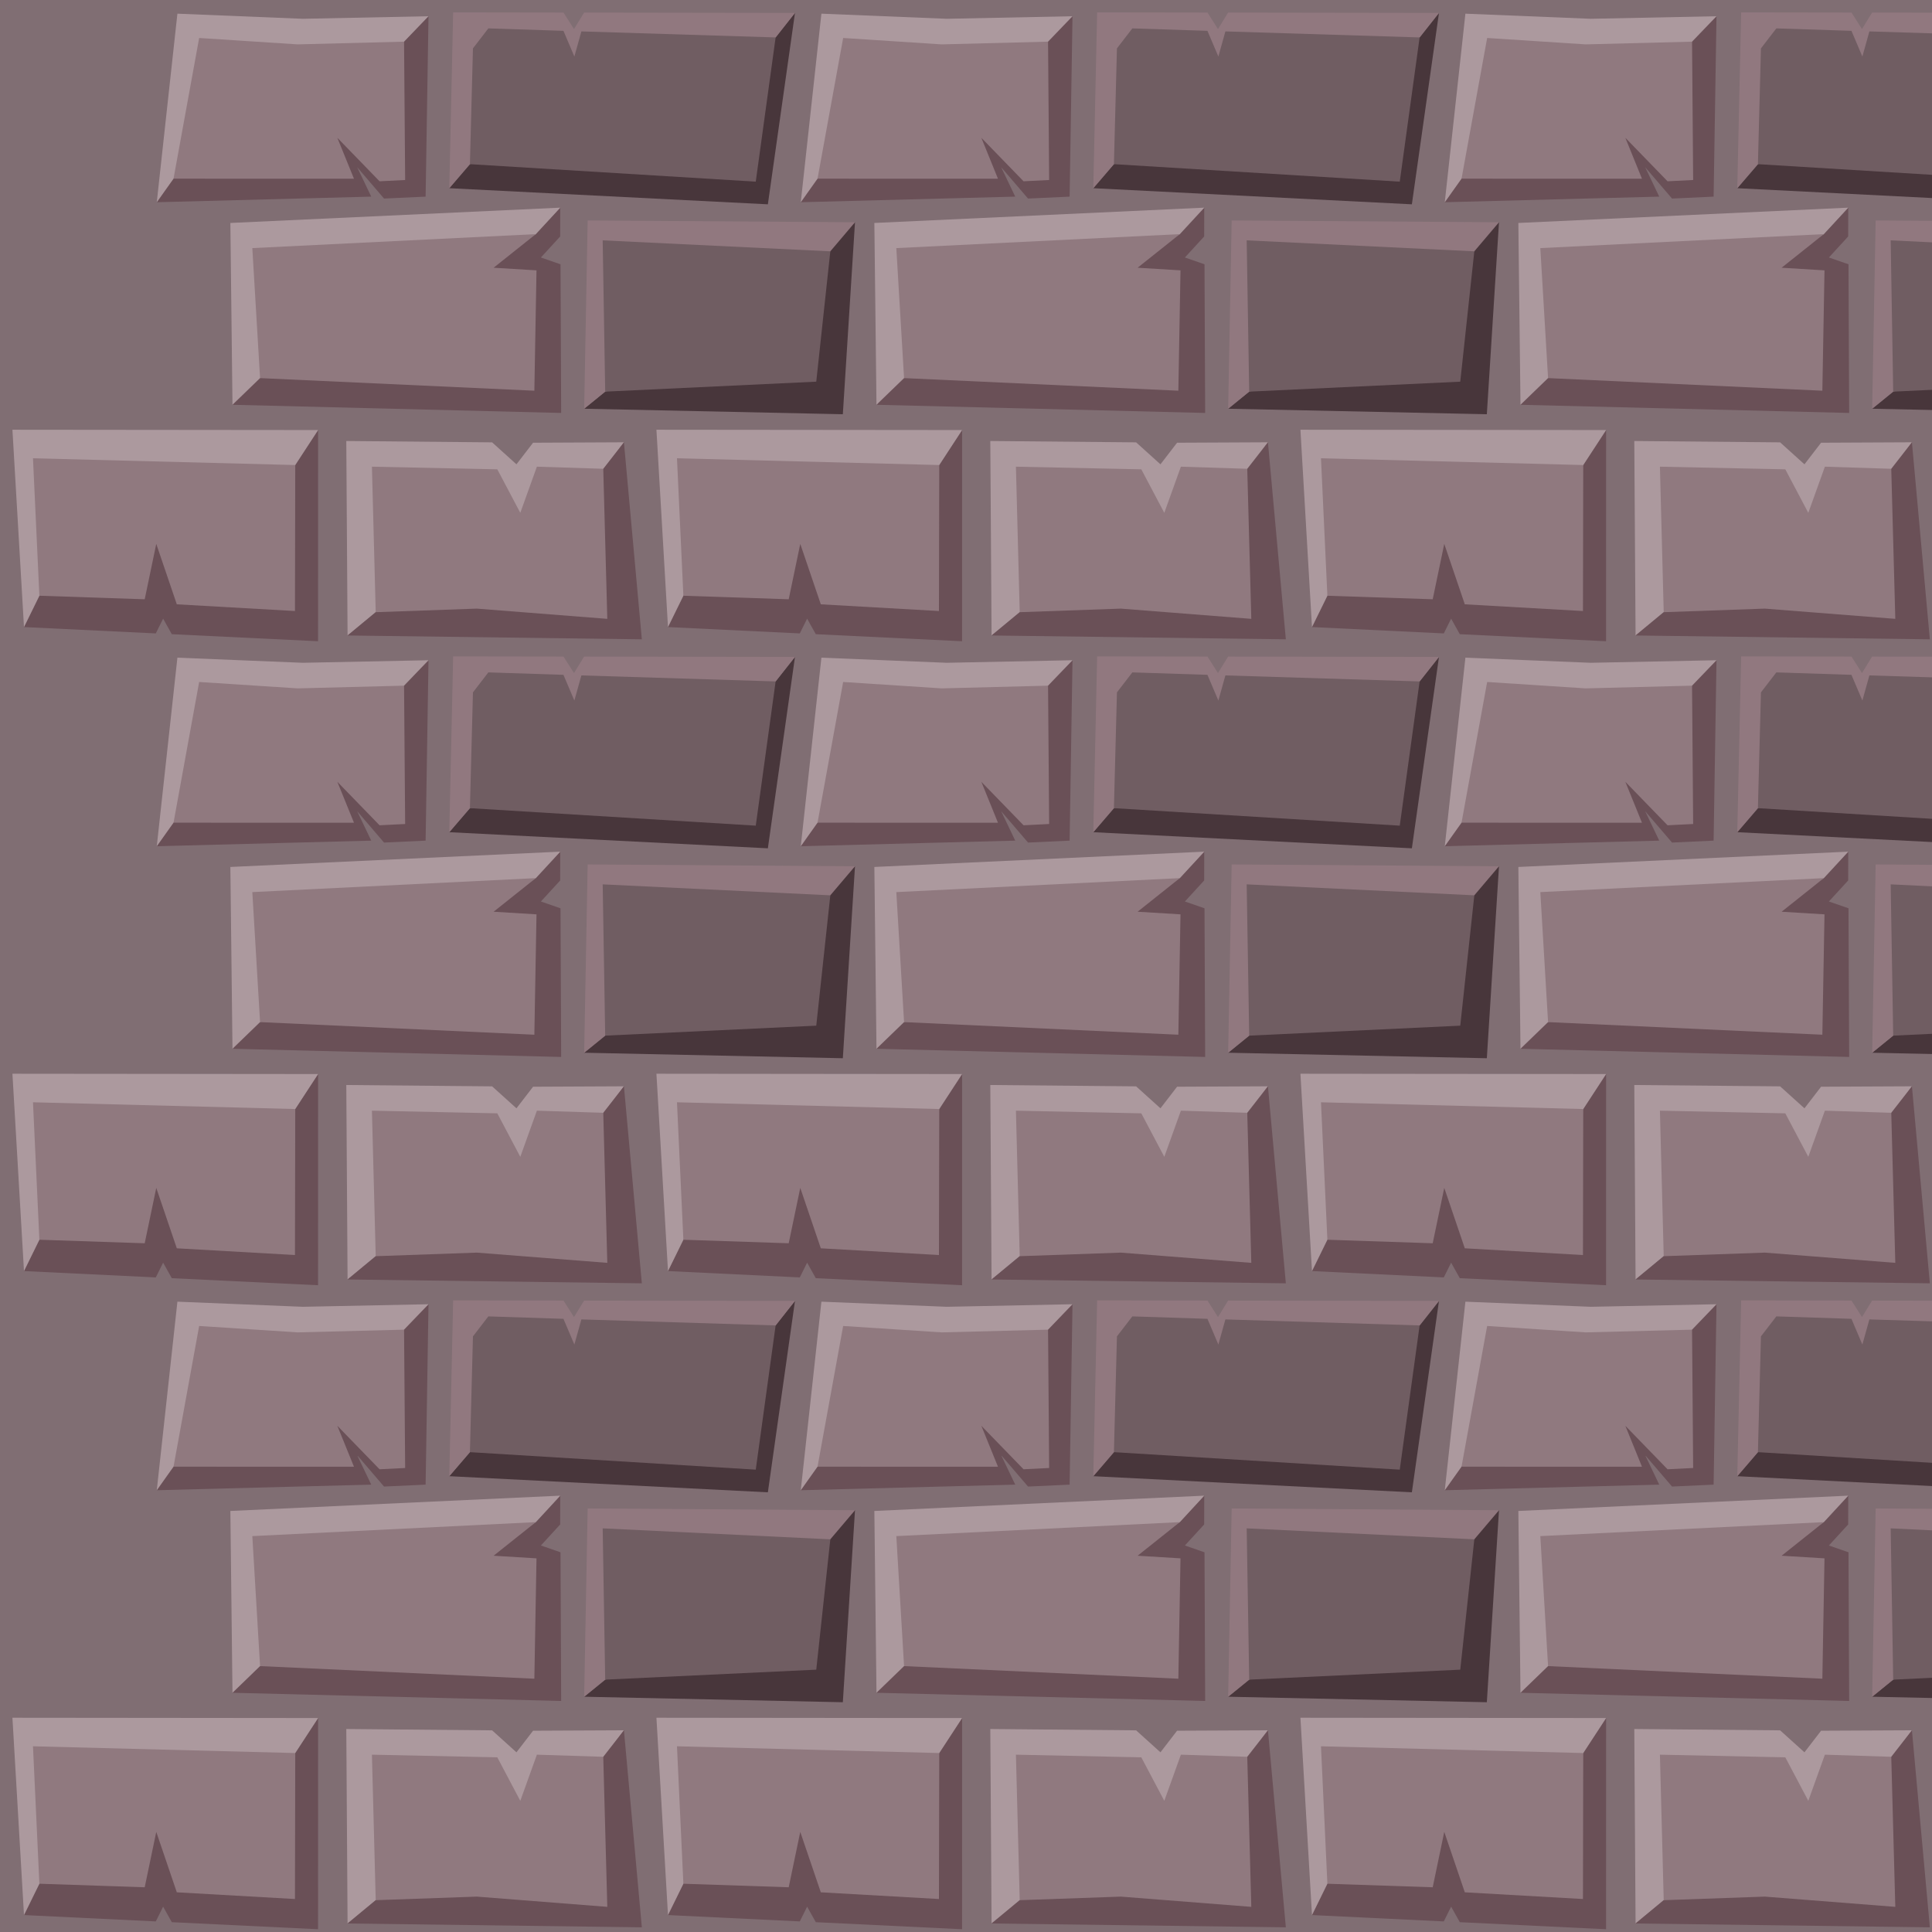 <?xml version="1.0" ?><!-- Created with Inkscape (http://www.inkscape.org/) --><svg height="1536" id="svg2" inkscape:export-filename="C:\Users\Michael\Desktop\GFX\stone_restore.png" inkscape:export-xdpi="90" inkscape:export-ydpi="90" inkscape:version="0.91 r13725" sodipodi:docname="brick.svg" version="1.1" viewBox="0 0 1536 1536" width="1536" xmlns="http://www.w3.org/2000/svg" xmlns:cc="http://creativecommons.org/ns#" xmlns:dc="http://purl.org/dc/elements/1.1/" xmlns:inkscape="http://www.inkscape.org/namespaces/inkscape" xmlns:rdf="http://www.w3.org/1999/02/22-rdf-syntax-ns#" xmlns:sodipodi="http://sodipodi.sourceforge.net/DTD/sodipodi-0.dtd" xmlns:svg="http://www.w3.org/2000/svg">
  <defs id="defs4"/>
  <sodipodi:namedview bordercolor="#666666" borderopacity="1.0" gridtolerance="10" id="base" inkscape:current-layer="layer2" inkscape:cx="969.38099" inkscape:cy="1065.1931" inkscape:document-units="px" inkscape:object-nodes="true" inkscape:object-paths="true" inkscape:pageopacity="0.0" inkscape:pageshadow="2" inkscape:showpageshadow="false" inkscape:snap-bbox="true" inkscape:snap-global="true" inkscape:snap-grids="true" inkscape:snap-intersection-paths="true" inkscape:snap-smooth-nodes="true" inkscape:window-height="937" inkscape:window-maximized="1" inkscape:window-width="1680" inkscape:window-x="-4" inkscape:window-y="-4" inkscape:zoom="0.5" pagecolor="#ffffff" showborder="true" showgrid="true" units="px">
    <inkscape:grid empspacing="1" id="grid4264" snapvisiblegridlinesonly="true" spacingx="512" spacingy="512" type="xygrid"/>
  </sodipodi:namedview>
  <g id="layer3" inkscape:groupmode="layer" inkscape:label="BG" sodipodi:insensitive="true" style="display:inline" transform="translate(0,483.638)">
    <path d="m -89.368,-580.665 1733.754,-5.793 5.141,1704.473 -1741.466,17.379 z" id="path5842" inkscape:connector-curvature="0" sodipodi:nodetypes="ccccc" style="display:inline;fill:#806e73;fill-opacity:1;fill-rule:evenodd;stroke:none;stroke-width:0;stroke-linecap:butt;stroke-linejoin:miter;stroke-opacity:1"/>
  </g>
  <g id="layer2" inkscape:groupmode="layer" inkscape:label="center" style="display:inline">
    <path d="m 531.073,1010.535 104.792,5.049 5.828,-11.723 6.896,12.336 116.287,5.603 0.023,-167.9 -33.077,50.637 -178.506,60.708 z" id="path4193-4" inkscape:connector-curvature="0" inkscape:label="#dark" sodipodi:nodetypes="ccccccccc" style="display:inline;fill:#6a5057;fill-opacity:1;fill-rule:evenodd;stroke:none;stroke-width:1px;stroke-linecap:butt;stroke-linejoin:miter;stroke-opacity:1"/>
    <path d="m 531.073,1010.535 -9.189,-156.873 243.014,0.238 -33.077,50.637 -129.379,35.958 -49.127,24.75 z" id="path4195-0" inkscape:connector-curvature="0" inkscape:label="#light" sodipodi:nodetypes="ccccccc" style="display:inline;fill:#ac999e;fill-opacity:1;fill-rule:evenodd;stroke:none;stroke-width:1px;stroke-linecap:butt;stroke-linejoin:miter;stroke-opacity:1"/>
    <path d="m 543.304,985.631 83.741,2.809 9.189,-44.036 16.336,48.039 93.929,5.338 0.231,-116.064 -208.509,-5.369 z" id="path4191-0" inkscape:connector-curvature="0" inkscape:label="#front" sodipodi:nodetypes="cccccccc" style="display:inline;fill:#90797f;fill-opacity:1;fill-rule:evenodd;stroke:none;stroke-width:1px;stroke-linecap:butt;stroke-linejoin:miter;stroke-opacity:1"/>
    <path d="m 957.413,677.095 -0.06,22.911 -15.326,16.71 15.588,5.404 0.527,118.189 -261.311,-6.501 41.386,-51.04 199.755,-84.62 z" id="path4210-6" inkscape:connector-curvature="0" inkscape:label="#dark" sodipodi:nodetypes="ccccccccc" style="display:inline;fill:#6a5057;fill-opacity:1;fill-rule:evenodd;stroke:none;stroke-width:1px;stroke-linecap:butt;stroke-linejoin:miter;stroke-opacity:1"/>
    <path d="m 696.83,833.807 -1.692,-144.547 262.275,-12.166 -19.442,21.053 -192.055,105.983 -27.158,8.473 z" id="path4212-8" inkscape:connector-curvature="0" inkscape:label="#light" sodipodi:nodetypes="ccccccc" style="display:inline;fill:#ac999e;fill-opacity:1;fill-rule:evenodd;stroke:none;stroke-width:1px;stroke-linecap:butt;stroke-linejoin:miter;stroke-opacity:1"/>
    <path d="m 718.759,812.604 218.068,10.022 1.705,-95.69 -34.103,-2.08 33.542,-26.709 -225.369,11.107 z" id="path4208-2" inkscape:connector-curvature="0" inkscape:label="#front" sodipodi:nodetypes="ccccccc" style="display:inline;fill:#90797f;fill-opacity:1;fill-rule:evenodd;stroke:none;stroke-width:1px;stroke-linecap:butt;stroke-linejoin:miter;stroke-opacity:1"/>
    <path d="m 869.201,661.622 253.276,12.81 21.554,-152.168 -15.385,19.493 -243.045,100.756 z" id="path4216-4" inkscape:connector-curvature="0" inkscape:label="#dark_-30" sodipodi:nodetypes="cccccc" style="display:inline;fill:#48363b;fill-opacity:1;fill-rule:evenodd;stroke:none;stroke-width:1px;stroke-linecap:butt;stroke-linejoin:miter;stroke-opacity:1"/>
    <path d="m 869.201,661.622 3.059,-139.77 87.726,0.133 8.351,13.124 8.043,-13.099 167.651,0.254 -15.385,19.493 -243.045,100.756 z" id="path4218-9" inkscape:connector-curvature="0" inkscape:label="#light_-30" sodipodi:nodetypes="ccccccccc" style="display:inline;fill:#91787f;fill-opacity:1;fill-rule:evenodd;stroke:none;stroke-width:1px;stroke-linecap:butt;stroke-linejoin:miter;stroke-opacity:1"/>
    <path d="m 888.008,550.461 -2.406,92.051 227.252,13.907 15.793,-114.663 -154.421,-4.787 -5.579,19.988 -8.689,-20.451 -59.701,-1.939 z" id="path4214-4" inkscape:connector-curvature="0" inkscape:label="#front_-30" sodipodi:nodetypes="ccccccccc" style="display:inline;fill:#705d62;fill-opacity:1;fill-rule:evenodd;stroke:none;stroke-width:1px;stroke-linecap:butt;stroke-linejoin:miter;stroke-opacity:1"/>
    <path d="m 787.312,862.614 1.017,154.614 29.499,-24.413 150.546,-78.324 17.866,-20.566 21.805,-30.294 -72.234,0.345 -13.213,17.162 -19.344,-17.461 z" id="path4542" inkscape:connector-curvature="0" inkscape:label="#light" sodipodi:nodetypes="cccccccccc" style="fill:#ac999e;fill-opacity:1;fill-rule:evenodd;stroke:none;stroke-width:1px;stroke-linecap:butt;stroke-linejoin:miter;stroke-opacity:1"/>
    <path d="m 788.33,1017.228 233.956,3.052 -14.241,-156.649 -39.671,50.86 -150.546,78.324 z" id="path4544" inkscape:connector-curvature="0" inkscape:label="#dark" sodipodi:nodetypes="cccccc" style="fill:#6a5057;fill-opacity:1;fill-rule:evenodd;stroke:none;stroke-width:1px;stroke-linecap:butt;stroke-linejoin:miter;stroke-opacity:1"/>
    <path d="m 807.691,883.027 3.014,115.684 80.362,-2.844 103.754,8.138 -3.212,-119.303 -52.769,-1.675 -13.189,36.688 -18.275,-34.585 z" id="path4540" inkscape:connector-curvature="0" inkscape:label="#front" sodipodi:nodetypes="ccccccccc" style="fill:#90797f;fill-opacity:1;fill-rule:evenodd;stroke:none;stroke-width:1px;stroke-linecap:butt;stroke-linejoin:miter;stroke-opacity:1"/>
    <path d="m 636.64,672.779 170.508,-4.45 -11.189,-23.396 21.361,24.921 33.059,-1.526 2.289,-143.425 -28.558,26.56 -170.833,96.909 z" id="path4816" inkscape:connector-curvature="0" inkscape:label="#dark" sodipodi:nodetypes="ccccccccc" style="display:inline;fill:#6a5057;fill-opacity:1;fill-rule:evenodd;stroke:none;stroke-width:1px;stroke-linecap:butt;stroke-linejoin:miter;stroke-opacity:1"/>
    <path d="m 636.64,672.779 16.402,-149.91 99.686,4.069 99.94,-2.034 -20.439,21.265 -22.332,22.415 -155.722,79.569 z" id="path4818" inkscape:connector-curvature="0" inkscape:label="#light" sodipodi:nodetypes="cccccccc" style="display:inline;fill:#ac999e;fill-opacity:1;fill-rule:evenodd;stroke:none;stroke-width:1px;stroke-linecap:butt;stroke-linejoin:miter;stroke-opacity:1"/>
    <path d="m 670.334,542.196 -20.369,111.868 143.45,0.024 -13.224,-32.55 33.568,34.585 20.344,-1.017 -0.869,-109.982 -84.576,2.159 z" id="path4814" inkscape:connector-curvature="0" inkscape:label="#front" sodipodi:nodetypes="ccccccccc" style="display:inline;fill:#90797f;fill-opacity:1;fill-rule:evenodd;stroke:none;stroke-width:1px;stroke-linecap:butt;stroke-linejoin:miter;stroke-opacity:1"/>
    <path d="m 976.433,836.958 205.647,4.373 9.668,-152.63 -56.878,32.211 -141.72,102.452 z" id="path4548-3-5" inkscape:connector-curvature="0" inkscape:label="#dark_-30" sodipodi:nodetypes="cccccc" style="display:inline;fill:#48363b;fill-opacity:1;fill-rule:evenodd;stroke:none;stroke-width:1px;stroke-linecap:butt;stroke-linejoin:miter;stroke-opacity:1"/>
    <path d="m 976.433,836.958 2.775,-149.695 212.54,1.439 -70.847,83.435 -44.266,27.477 -83.486,23.751 z" id="path4550-4-7" inkscape:connector-curvature="0" inkscape:label="#light_-30" sodipodi:nodetypes="ccccccc" style="display:inline;fill:#91787f;fill-opacity:1;fill-rule:evenodd;stroke:none;stroke-width:1px;stroke-linecap:butt;stroke-linejoin:miter;stroke-opacity:1"/>
    <path d="m 991.151,703.087 1.998,120.278 167.801,-7.927 11.18,-103.633 z" id="path4546-4-8" inkscape:connector-curvature="0" inkscape:label="#front_-30" sodipodi:nodetypes="ccccc" style="display:inline;fill:#705d62;fill-opacity:1;fill-rule:evenodd;stroke:none;stroke-width:1px;stroke-linecap:butt;stroke-linejoin:miter;stroke-opacity:1"/>
  </g>
<g id="layer2" inkscape:groupmode="layer" inkscape:label="center_copy_1" style="display:inline" transform="translate(-512, -512)">
    <path d="m 531.073,1010.535 104.792,5.049 5.828,-11.723 6.896,12.336 116.287,5.603 0.023,-167.9 -33.077,50.637 -178.506,60.708 z" id="path4193-4" inkscape:connector-curvature="0" inkscape:label="#dark" sodipodi:nodetypes="ccccccccc" style="display:inline;fill:#6a5057;fill-opacity:1;fill-rule:evenodd;stroke:none;stroke-width:1px;stroke-linecap:butt;stroke-linejoin:miter;stroke-opacity:1"/>
    <path d="m 531.073,1010.535 -9.189,-156.873 243.014,0.238 -33.077,50.637 -129.379,35.958 -49.127,24.75 z" id="path4195-0" inkscape:connector-curvature="0" inkscape:label="#light" sodipodi:nodetypes="ccccccc" style="display:inline;fill:#ac999e;fill-opacity:1;fill-rule:evenodd;stroke:none;stroke-width:1px;stroke-linecap:butt;stroke-linejoin:miter;stroke-opacity:1"/>
    <path d="m 543.304,985.631 83.741,2.809 9.189,-44.036 16.336,48.039 93.929,5.338 0.231,-116.064 -208.509,-5.369 z" id="path4191-0" inkscape:connector-curvature="0" inkscape:label="#front" sodipodi:nodetypes="cccccccc" style="display:inline;fill:#90797f;fill-opacity:1;fill-rule:evenodd;stroke:none;stroke-width:1px;stroke-linecap:butt;stroke-linejoin:miter;stroke-opacity:1"/>
    <path d="m 957.413,677.095 -0.06,22.911 -15.326,16.71 15.588,5.404 0.527,118.189 -261.311,-6.501 41.386,-51.04 199.755,-84.62 z" id="path4210-6" inkscape:connector-curvature="0" inkscape:label="#dark" sodipodi:nodetypes="ccccccccc" style="display:inline;fill:#6a5057;fill-opacity:1;fill-rule:evenodd;stroke:none;stroke-width:1px;stroke-linecap:butt;stroke-linejoin:miter;stroke-opacity:1"/>
    <path d="m 696.83,833.807 -1.692,-144.547 262.275,-12.166 -19.442,21.053 -192.055,105.983 -27.158,8.473 z" id="path4212-8" inkscape:connector-curvature="0" inkscape:label="#light" sodipodi:nodetypes="ccccccc" style="display:inline;fill:#ac999e;fill-opacity:1;fill-rule:evenodd;stroke:none;stroke-width:1px;stroke-linecap:butt;stroke-linejoin:miter;stroke-opacity:1"/>
    <path d="m 718.759,812.604 218.068,10.022 1.705,-95.69 -34.103,-2.08 33.542,-26.709 -225.369,11.107 z" id="path4208-2" inkscape:connector-curvature="0" inkscape:label="#front" sodipodi:nodetypes="ccccccc" style="display:inline;fill:#90797f;fill-opacity:1;fill-rule:evenodd;stroke:none;stroke-width:1px;stroke-linecap:butt;stroke-linejoin:miter;stroke-opacity:1"/>
    <path d="m 869.201,661.622 253.276,12.81 21.554,-152.168 -15.385,19.493 -243.045,100.756 z" id="path4216-4" inkscape:connector-curvature="0" inkscape:label="#dark_-30" sodipodi:nodetypes="cccccc" style="display:inline;fill:#48363b;fill-opacity:1;fill-rule:evenodd;stroke:none;stroke-width:1px;stroke-linecap:butt;stroke-linejoin:miter;stroke-opacity:1"/>
    <path d="m 869.201,661.622 3.059,-139.77 87.726,0.133 8.351,13.124 8.043,-13.099 167.651,0.254 -15.385,19.493 -243.045,100.756 z" id="path4218-9" inkscape:connector-curvature="0" inkscape:label="#light_-30" sodipodi:nodetypes="ccccccccc" style="display:inline;fill:#91787f;fill-opacity:1;fill-rule:evenodd;stroke:none;stroke-width:1px;stroke-linecap:butt;stroke-linejoin:miter;stroke-opacity:1"/>
    <path d="m 888.008,550.461 -2.406,92.051 227.252,13.907 15.793,-114.663 -154.421,-4.787 -5.579,19.988 -8.689,-20.451 -59.701,-1.939 z" id="path4214-4" inkscape:connector-curvature="0" inkscape:label="#front_-30" sodipodi:nodetypes="ccccccccc" style="display:inline;fill:#705d62;fill-opacity:1;fill-rule:evenodd;stroke:none;stroke-width:1px;stroke-linecap:butt;stroke-linejoin:miter;stroke-opacity:1"/>
    <path d="m 787.312,862.614 1.017,154.614 29.499,-24.413 150.546,-78.324 17.866,-20.566 21.805,-30.294 -72.234,0.345 -13.213,17.162 -19.344,-17.461 z" id="path4542" inkscape:connector-curvature="0" inkscape:label="#light" sodipodi:nodetypes="cccccccccc" style="fill:#ac999e;fill-opacity:1;fill-rule:evenodd;stroke:none;stroke-width:1px;stroke-linecap:butt;stroke-linejoin:miter;stroke-opacity:1"/>
    <path d="m 788.33,1017.228 233.956,3.052 -14.241,-156.649 -39.671,50.86 -150.546,78.324 z" id="path4544" inkscape:connector-curvature="0" inkscape:label="#dark" sodipodi:nodetypes="cccccc" style="fill:#6a5057;fill-opacity:1;fill-rule:evenodd;stroke:none;stroke-width:1px;stroke-linecap:butt;stroke-linejoin:miter;stroke-opacity:1"/>
    <path d="m 807.691,883.027 3.014,115.684 80.362,-2.844 103.754,8.138 -3.212,-119.303 -52.769,-1.675 -13.189,36.688 -18.275,-34.585 z" id="path4540" inkscape:connector-curvature="0" inkscape:label="#front" sodipodi:nodetypes="ccccccccc" style="fill:#90797f;fill-opacity:1;fill-rule:evenodd;stroke:none;stroke-width:1px;stroke-linecap:butt;stroke-linejoin:miter;stroke-opacity:1"/>
    <path d="m 636.64,672.779 170.508,-4.45 -11.189,-23.396 21.361,24.921 33.059,-1.526 2.289,-143.425 -28.558,26.56 -170.833,96.909 z" id="path4816" inkscape:connector-curvature="0" inkscape:label="#dark" sodipodi:nodetypes="ccccccccc" style="display:inline;fill:#6a5057;fill-opacity:1;fill-rule:evenodd;stroke:none;stroke-width:1px;stroke-linecap:butt;stroke-linejoin:miter;stroke-opacity:1"/>
    <path d="m 636.64,672.779 16.402,-149.91 99.686,4.069 99.94,-2.034 -20.439,21.265 -22.332,22.415 -155.722,79.569 z" id="path4818" inkscape:connector-curvature="0" inkscape:label="#light" sodipodi:nodetypes="cccccccc" style="display:inline;fill:#ac999e;fill-opacity:1;fill-rule:evenodd;stroke:none;stroke-width:1px;stroke-linecap:butt;stroke-linejoin:miter;stroke-opacity:1"/>
    <path d="m 670.334,542.196 -20.369,111.868 143.45,0.024 -13.224,-32.55 33.568,34.585 20.344,-1.017 -0.869,-109.982 -84.576,2.159 z" id="path4814" inkscape:connector-curvature="0" inkscape:label="#front" sodipodi:nodetypes="ccccccccc" style="display:inline;fill:#90797f;fill-opacity:1;fill-rule:evenodd;stroke:none;stroke-width:1px;stroke-linecap:butt;stroke-linejoin:miter;stroke-opacity:1"/>
    <path d="m 976.433,836.958 205.647,4.373 9.668,-152.63 -56.878,32.211 -141.72,102.452 z" id="path4548-3-5" inkscape:connector-curvature="0" inkscape:label="#dark_-30" sodipodi:nodetypes="cccccc" style="display:inline;fill:#48363b;fill-opacity:1;fill-rule:evenodd;stroke:none;stroke-width:1px;stroke-linecap:butt;stroke-linejoin:miter;stroke-opacity:1"/>
    <path d="m 976.433,836.958 2.775,-149.695 212.54,1.439 -70.847,83.435 -44.266,27.477 -83.486,23.751 z" id="path4550-4-7" inkscape:connector-curvature="0" inkscape:label="#light_-30" sodipodi:nodetypes="ccccccc" style="display:inline;fill:#91787f;fill-opacity:1;fill-rule:evenodd;stroke:none;stroke-width:1px;stroke-linecap:butt;stroke-linejoin:miter;stroke-opacity:1"/>
    <path d="m 991.151,703.087 1.998,120.278 167.801,-7.927 11.18,-103.633 z" id="path4546-4-8" inkscape:connector-curvature="0" inkscape:label="#front_-30" sodipodi:nodetypes="ccccc" style="display:inline;fill:#705d62;fill-opacity:1;fill-rule:evenodd;stroke:none;stroke-width:1px;stroke-linecap:butt;stroke-linejoin:miter;stroke-opacity:1"/>
  </g><g id="layer2" inkscape:groupmode="layer" inkscape:label="center_copy_2" style="display:inline" transform="translate(-512, 0)">
    <path d="m 531.073,1010.535 104.792,5.049 5.828,-11.723 6.896,12.336 116.287,5.603 0.023,-167.9 -33.077,50.637 -178.506,60.708 z" id="path4193-4" inkscape:connector-curvature="0" inkscape:label="#dark" sodipodi:nodetypes="ccccccccc" style="display:inline;fill:#6a5057;fill-opacity:1;fill-rule:evenodd;stroke:none;stroke-width:1px;stroke-linecap:butt;stroke-linejoin:miter;stroke-opacity:1"/>
    <path d="m 531.073,1010.535 -9.189,-156.873 243.014,0.238 -33.077,50.637 -129.379,35.958 -49.127,24.75 z" id="path4195-0" inkscape:connector-curvature="0" inkscape:label="#light" sodipodi:nodetypes="ccccccc" style="display:inline;fill:#ac999e;fill-opacity:1;fill-rule:evenodd;stroke:none;stroke-width:1px;stroke-linecap:butt;stroke-linejoin:miter;stroke-opacity:1"/>
    <path d="m 543.304,985.631 83.741,2.809 9.189,-44.036 16.336,48.039 93.929,5.338 0.231,-116.064 -208.509,-5.369 z" id="path4191-0" inkscape:connector-curvature="0" inkscape:label="#front" sodipodi:nodetypes="cccccccc" style="display:inline;fill:#90797f;fill-opacity:1;fill-rule:evenodd;stroke:none;stroke-width:1px;stroke-linecap:butt;stroke-linejoin:miter;stroke-opacity:1"/>
    <path d="m 957.413,677.095 -0.06,22.911 -15.326,16.71 15.588,5.404 0.527,118.189 -261.311,-6.501 41.386,-51.04 199.755,-84.62 z" id="path4210-6" inkscape:connector-curvature="0" inkscape:label="#dark" sodipodi:nodetypes="ccccccccc" style="display:inline;fill:#6a5057;fill-opacity:1;fill-rule:evenodd;stroke:none;stroke-width:1px;stroke-linecap:butt;stroke-linejoin:miter;stroke-opacity:1"/>
    <path d="m 696.83,833.807 -1.692,-144.547 262.275,-12.166 -19.442,21.053 -192.055,105.983 -27.158,8.473 z" id="path4212-8" inkscape:connector-curvature="0" inkscape:label="#light" sodipodi:nodetypes="ccccccc" style="display:inline;fill:#ac999e;fill-opacity:1;fill-rule:evenodd;stroke:none;stroke-width:1px;stroke-linecap:butt;stroke-linejoin:miter;stroke-opacity:1"/>
    <path d="m 718.759,812.604 218.068,10.022 1.705,-95.69 -34.103,-2.08 33.542,-26.709 -225.369,11.107 z" id="path4208-2" inkscape:connector-curvature="0" inkscape:label="#front" sodipodi:nodetypes="ccccccc" style="display:inline;fill:#90797f;fill-opacity:1;fill-rule:evenodd;stroke:none;stroke-width:1px;stroke-linecap:butt;stroke-linejoin:miter;stroke-opacity:1"/>
    <path d="m 869.201,661.622 253.276,12.81 21.554,-152.168 -15.385,19.493 -243.045,100.756 z" id="path4216-4" inkscape:connector-curvature="0" inkscape:label="#dark_-30" sodipodi:nodetypes="cccccc" style="display:inline;fill:#48363b;fill-opacity:1;fill-rule:evenodd;stroke:none;stroke-width:1px;stroke-linecap:butt;stroke-linejoin:miter;stroke-opacity:1"/>
    <path d="m 869.201,661.622 3.059,-139.77 87.726,0.133 8.351,13.124 8.043,-13.099 167.651,0.254 -15.385,19.493 -243.045,100.756 z" id="path4218-9" inkscape:connector-curvature="0" inkscape:label="#light_-30" sodipodi:nodetypes="ccccccccc" style="display:inline;fill:#91787f;fill-opacity:1;fill-rule:evenodd;stroke:none;stroke-width:1px;stroke-linecap:butt;stroke-linejoin:miter;stroke-opacity:1"/>
    <path d="m 888.008,550.461 -2.406,92.051 227.252,13.907 15.793,-114.663 -154.421,-4.787 -5.579,19.988 -8.689,-20.451 -59.701,-1.939 z" id="path4214-4" inkscape:connector-curvature="0" inkscape:label="#front_-30" sodipodi:nodetypes="ccccccccc" style="display:inline;fill:#705d62;fill-opacity:1;fill-rule:evenodd;stroke:none;stroke-width:1px;stroke-linecap:butt;stroke-linejoin:miter;stroke-opacity:1"/>
    <path d="m 787.312,862.614 1.017,154.614 29.499,-24.413 150.546,-78.324 17.866,-20.566 21.805,-30.294 -72.234,0.345 -13.213,17.162 -19.344,-17.461 z" id="path4542" inkscape:connector-curvature="0" inkscape:label="#light" sodipodi:nodetypes="cccccccccc" style="fill:#ac999e;fill-opacity:1;fill-rule:evenodd;stroke:none;stroke-width:1px;stroke-linecap:butt;stroke-linejoin:miter;stroke-opacity:1"/>
    <path d="m 788.33,1017.228 233.956,3.052 -14.241,-156.649 -39.671,50.86 -150.546,78.324 z" id="path4544" inkscape:connector-curvature="0" inkscape:label="#dark" sodipodi:nodetypes="cccccc" style="fill:#6a5057;fill-opacity:1;fill-rule:evenodd;stroke:none;stroke-width:1px;stroke-linecap:butt;stroke-linejoin:miter;stroke-opacity:1"/>
    <path d="m 807.691,883.027 3.014,115.684 80.362,-2.844 103.754,8.138 -3.212,-119.303 -52.769,-1.675 -13.189,36.688 -18.275,-34.585 z" id="path4540" inkscape:connector-curvature="0" inkscape:label="#front" sodipodi:nodetypes="ccccccccc" style="fill:#90797f;fill-opacity:1;fill-rule:evenodd;stroke:none;stroke-width:1px;stroke-linecap:butt;stroke-linejoin:miter;stroke-opacity:1"/>
    <path d="m 636.64,672.779 170.508,-4.45 -11.189,-23.396 21.361,24.921 33.059,-1.526 2.289,-143.425 -28.558,26.56 -170.833,96.909 z" id="path4816" inkscape:connector-curvature="0" inkscape:label="#dark" sodipodi:nodetypes="ccccccccc" style="display:inline;fill:#6a5057;fill-opacity:1;fill-rule:evenodd;stroke:none;stroke-width:1px;stroke-linecap:butt;stroke-linejoin:miter;stroke-opacity:1"/>
    <path d="m 636.64,672.779 16.402,-149.91 99.686,4.069 99.94,-2.034 -20.439,21.265 -22.332,22.415 -155.722,79.569 z" id="path4818" inkscape:connector-curvature="0" inkscape:label="#light" sodipodi:nodetypes="cccccccc" style="display:inline;fill:#ac999e;fill-opacity:1;fill-rule:evenodd;stroke:none;stroke-width:1px;stroke-linecap:butt;stroke-linejoin:miter;stroke-opacity:1"/>
    <path d="m 670.334,542.196 -20.369,111.868 143.45,0.024 -13.224,-32.55 33.568,34.585 20.344,-1.017 -0.869,-109.982 -84.576,2.159 z" id="path4814" inkscape:connector-curvature="0" inkscape:label="#front" sodipodi:nodetypes="ccccccccc" style="display:inline;fill:#90797f;fill-opacity:1;fill-rule:evenodd;stroke:none;stroke-width:1px;stroke-linecap:butt;stroke-linejoin:miter;stroke-opacity:1"/>
    <path d="m 976.433,836.958 205.647,4.373 9.668,-152.63 -56.878,32.211 -141.72,102.452 z" id="path4548-3-5" inkscape:connector-curvature="0" inkscape:label="#dark_-30" sodipodi:nodetypes="cccccc" style="display:inline;fill:#48363b;fill-opacity:1;fill-rule:evenodd;stroke:none;stroke-width:1px;stroke-linecap:butt;stroke-linejoin:miter;stroke-opacity:1"/>
    <path d="m 976.433,836.958 2.775,-149.695 212.54,1.439 -70.847,83.435 -44.266,27.477 -83.486,23.751 z" id="path4550-4-7" inkscape:connector-curvature="0" inkscape:label="#light_-30" sodipodi:nodetypes="ccccccc" style="display:inline;fill:#91787f;fill-opacity:1;fill-rule:evenodd;stroke:none;stroke-width:1px;stroke-linecap:butt;stroke-linejoin:miter;stroke-opacity:1"/>
    <path d="m 991.151,703.087 1.998,120.278 167.801,-7.927 11.18,-103.633 z" id="path4546-4-8" inkscape:connector-curvature="0" inkscape:label="#front_-30" sodipodi:nodetypes="ccccc" style="display:inline;fill:#705d62;fill-opacity:1;fill-rule:evenodd;stroke:none;stroke-width:1px;stroke-linecap:butt;stroke-linejoin:miter;stroke-opacity:1"/>
  </g><g id="layer2" inkscape:groupmode="layer" inkscape:label="center_copy_3" style="display:inline" transform="translate(-512, 512)">
    <path d="m 531.073,1010.535 104.792,5.049 5.828,-11.723 6.896,12.336 116.287,5.603 0.023,-167.9 -33.077,50.637 -178.506,60.708 z" id="path4193-4" inkscape:connector-curvature="0" inkscape:label="#dark" sodipodi:nodetypes="ccccccccc" style="display:inline;fill:#6a5057;fill-opacity:1;fill-rule:evenodd;stroke:none;stroke-width:1px;stroke-linecap:butt;stroke-linejoin:miter;stroke-opacity:1"/>
    <path d="m 531.073,1010.535 -9.189,-156.873 243.014,0.238 -33.077,50.637 -129.379,35.958 -49.127,24.75 z" id="path4195-0" inkscape:connector-curvature="0" inkscape:label="#light" sodipodi:nodetypes="ccccccc" style="display:inline;fill:#ac999e;fill-opacity:1;fill-rule:evenodd;stroke:none;stroke-width:1px;stroke-linecap:butt;stroke-linejoin:miter;stroke-opacity:1"/>
    <path d="m 543.304,985.631 83.741,2.809 9.189,-44.036 16.336,48.039 93.929,5.338 0.231,-116.064 -208.509,-5.369 z" id="path4191-0" inkscape:connector-curvature="0" inkscape:label="#front" sodipodi:nodetypes="cccccccc" style="display:inline;fill:#90797f;fill-opacity:1;fill-rule:evenodd;stroke:none;stroke-width:1px;stroke-linecap:butt;stroke-linejoin:miter;stroke-opacity:1"/>
    <path d="m 957.413,677.095 -0.06,22.911 -15.326,16.71 15.588,5.404 0.527,118.189 -261.311,-6.501 41.386,-51.04 199.755,-84.62 z" id="path4210-6" inkscape:connector-curvature="0" inkscape:label="#dark" sodipodi:nodetypes="ccccccccc" style="display:inline;fill:#6a5057;fill-opacity:1;fill-rule:evenodd;stroke:none;stroke-width:1px;stroke-linecap:butt;stroke-linejoin:miter;stroke-opacity:1"/>
    <path d="m 696.83,833.807 -1.692,-144.547 262.275,-12.166 -19.442,21.053 -192.055,105.983 -27.158,8.473 z" id="path4212-8" inkscape:connector-curvature="0" inkscape:label="#light" sodipodi:nodetypes="ccccccc" style="display:inline;fill:#ac999e;fill-opacity:1;fill-rule:evenodd;stroke:none;stroke-width:1px;stroke-linecap:butt;stroke-linejoin:miter;stroke-opacity:1"/>
    <path d="m 718.759,812.604 218.068,10.022 1.705,-95.69 -34.103,-2.08 33.542,-26.709 -225.369,11.107 z" id="path4208-2" inkscape:connector-curvature="0" inkscape:label="#front" sodipodi:nodetypes="ccccccc" style="display:inline;fill:#90797f;fill-opacity:1;fill-rule:evenodd;stroke:none;stroke-width:1px;stroke-linecap:butt;stroke-linejoin:miter;stroke-opacity:1"/>
    <path d="m 869.201,661.622 253.276,12.81 21.554,-152.168 -15.385,19.493 -243.045,100.756 z" id="path4216-4" inkscape:connector-curvature="0" inkscape:label="#dark_-30" sodipodi:nodetypes="cccccc" style="display:inline;fill:#48363b;fill-opacity:1;fill-rule:evenodd;stroke:none;stroke-width:1px;stroke-linecap:butt;stroke-linejoin:miter;stroke-opacity:1"/>
    <path d="m 869.201,661.622 3.059,-139.77 87.726,0.133 8.351,13.124 8.043,-13.099 167.651,0.254 -15.385,19.493 -243.045,100.756 z" id="path4218-9" inkscape:connector-curvature="0" inkscape:label="#light_-30" sodipodi:nodetypes="ccccccccc" style="display:inline;fill:#91787f;fill-opacity:1;fill-rule:evenodd;stroke:none;stroke-width:1px;stroke-linecap:butt;stroke-linejoin:miter;stroke-opacity:1"/>
    <path d="m 888.008,550.461 -2.406,92.051 227.252,13.907 15.793,-114.663 -154.421,-4.787 -5.579,19.988 -8.689,-20.451 -59.701,-1.939 z" id="path4214-4" inkscape:connector-curvature="0" inkscape:label="#front_-30" sodipodi:nodetypes="ccccccccc" style="display:inline;fill:#705d62;fill-opacity:1;fill-rule:evenodd;stroke:none;stroke-width:1px;stroke-linecap:butt;stroke-linejoin:miter;stroke-opacity:1"/>
    <path d="m 787.312,862.614 1.017,154.614 29.499,-24.413 150.546,-78.324 17.866,-20.566 21.805,-30.294 -72.234,0.345 -13.213,17.162 -19.344,-17.461 z" id="path4542" inkscape:connector-curvature="0" inkscape:label="#light" sodipodi:nodetypes="cccccccccc" style="fill:#ac999e;fill-opacity:1;fill-rule:evenodd;stroke:none;stroke-width:1px;stroke-linecap:butt;stroke-linejoin:miter;stroke-opacity:1"/>
    <path d="m 788.33,1017.228 233.956,3.052 -14.241,-156.649 -39.671,50.86 -150.546,78.324 z" id="path4544" inkscape:connector-curvature="0" inkscape:label="#dark" sodipodi:nodetypes="cccccc" style="fill:#6a5057;fill-opacity:1;fill-rule:evenodd;stroke:none;stroke-width:1px;stroke-linecap:butt;stroke-linejoin:miter;stroke-opacity:1"/>
    <path d="m 807.691,883.027 3.014,115.684 80.362,-2.844 103.754,8.138 -3.212,-119.303 -52.769,-1.675 -13.189,36.688 -18.275,-34.585 z" id="path4540" inkscape:connector-curvature="0" inkscape:label="#front" sodipodi:nodetypes="ccccccccc" style="fill:#90797f;fill-opacity:1;fill-rule:evenodd;stroke:none;stroke-width:1px;stroke-linecap:butt;stroke-linejoin:miter;stroke-opacity:1"/>
    <path d="m 636.64,672.779 170.508,-4.45 -11.189,-23.396 21.361,24.921 33.059,-1.526 2.289,-143.425 -28.558,26.56 -170.833,96.909 z" id="path4816" inkscape:connector-curvature="0" inkscape:label="#dark" sodipodi:nodetypes="ccccccccc" style="display:inline;fill:#6a5057;fill-opacity:1;fill-rule:evenodd;stroke:none;stroke-width:1px;stroke-linecap:butt;stroke-linejoin:miter;stroke-opacity:1"/>
    <path d="m 636.64,672.779 16.402,-149.91 99.686,4.069 99.94,-2.034 -20.439,21.265 -22.332,22.415 -155.722,79.569 z" id="path4818" inkscape:connector-curvature="0" inkscape:label="#light" sodipodi:nodetypes="cccccccc" style="display:inline;fill:#ac999e;fill-opacity:1;fill-rule:evenodd;stroke:none;stroke-width:1px;stroke-linecap:butt;stroke-linejoin:miter;stroke-opacity:1"/>
    <path d="m 670.334,542.196 -20.369,111.868 143.45,0.024 -13.224,-32.55 33.568,34.585 20.344,-1.017 -0.869,-109.982 -84.576,2.159 z" id="path4814" inkscape:connector-curvature="0" inkscape:label="#front" sodipodi:nodetypes="ccccccccc" style="display:inline;fill:#90797f;fill-opacity:1;fill-rule:evenodd;stroke:none;stroke-width:1px;stroke-linecap:butt;stroke-linejoin:miter;stroke-opacity:1"/>
    <path d="m 976.433,836.958 205.647,4.373 9.668,-152.63 -56.878,32.211 -141.72,102.452 z" id="path4548-3-5" inkscape:connector-curvature="0" inkscape:label="#dark_-30" sodipodi:nodetypes="cccccc" style="display:inline;fill:#48363b;fill-opacity:1;fill-rule:evenodd;stroke:none;stroke-width:1px;stroke-linecap:butt;stroke-linejoin:miter;stroke-opacity:1"/>
    <path d="m 976.433,836.958 2.775,-149.695 212.54,1.439 -70.847,83.435 -44.266,27.477 -83.486,23.751 z" id="path4550-4-7" inkscape:connector-curvature="0" inkscape:label="#light_-30" sodipodi:nodetypes="ccccccc" style="display:inline;fill:#91787f;fill-opacity:1;fill-rule:evenodd;stroke:none;stroke-width:1px;stroke-linecap:butt;stroke-linejoin:miter;stroke-opacity:1"/>
    <path d="m 991.151,703.087 1.998,120.278 167.801,-7.927 11.18,-103.633 z" id="path4546-4-8" inkscape:connector-curvature="0" inkscape:label="#front_-30" sodipodi:nodetypes="ccccc" style="display:inline;fill:#705d62;fill-opacity:1;fill-rule:evenodd;stroke:none;stroke-width:1px;stroke-linecap:butt;stroke-linejoin:miter;stroke-opacity:1"/>
  </g><g id="layer2" inkscape:groupmode="layer" inkscape:label="center_copy_4" style="display:inline" transform="translate(0, -512)">
    <path d="m 531.073,1010.535 104.792,5.049 5.828,-11.723 6.896,12.336 116.287,5.603 0.023,-167.9 -33.077,50.637 -178.506,60.708 z" id="path4193-4" inkscape:connector-curvature="0" inkscape:label="#dark" sodipodi:nodetypes="ccccccccc" style="display:inline;fill:#6a5057;fill-opacity:1;fill-rule:evenodd;stroke:none;stroke-width:1px;stroke-linecap:butt;stroke-linejoin:miter;stroke-opacity:1"/>
    <path d="m 531.073,1010.535 -9.189,-156.873 243.014,0.238 -33.077,50.637 -129.379,35.958 -49.127,24.75 z" id="path4195-0" inkscape:connector-curvature="0" inkscape:label="#light" sodipodi:nodetypes="ccccccc" style="display:inline;fill:#ac999e;fill-opacity:1;fill-rule:evenodd;stroke:none;stroke-width:1px;stroke-linecap:butt;stroke-linejoin:miter;stroke-opacity:1"/>
    <path d="m 543.304,985.631 83.741,2.809 9.189,-44.036 16.336,48.039 93.929,5.338 0.231,-116.064 -208.509,-5.369 z" id="path4191-0" inkscape:connector-curvature="0" inkscape:label="#front" sodipodi:nodetypes="cccccccc" style="display:inline;fill:#90797f;fill-opacity:1;fill-rule:evenodd;stroke:none;stroke-width:1px;stroke-linecap:butt;stroke-linejoin:miter;stroke-opacity:1"/>
    <path d="m 957.413,677.095 -0.06,22.911 -15.326,16.71 15.588,5.404 0.527,118.189 -261.311,-6.501 41.386,-51.04 199.755,-84.62 z" id="path4210-6" inkscape:connector-curvature="0" inkscape:label="#dark" sodipodi:nodetypes="ccccccccc" style="display:inline;fill:#6a5057;fill-opacity:1;fill-rule:evenodd;stroke:none;stroke-width:1px;stroke-linecap:butt;stroke-linejoin:miter;stroke-opacity:1"/>
    <path d="m 696.83,833.807 -1.692,-144.547 262.275,-12.166 -19.442,21.053 -192.055,105.983 -27.158,8.473 z" id="path4212-8" inkscape:connector-curvature="0" inkscape:label="#light" sodipodi:nodetypes="ccccccc" style="display:inline;fill:#ac999e;fill-opacity:1;fill-rule:evenodd;stroke:none;stroke-width:1px;stroke-linecap:butt;stroke-linejoin:miter;stroke-opacity:1"/>
    <path d="m 718.759,812.604 218.068,10.022 1.705,-95.69 -34.103,-2.08 33.542,-26.709 -225.369,11.107 z" id="path4208-2" inkscape:connector-curvature="0" inkscape:label="#front" sodipodi:nodetypes="ccccccc" style="display:inline;fill:#90797f;fill-opacity:1;fill-rule:evenodd;stroke:none;stroke-width:1px;stroke-linecap:butt;stroke-linejoin:miter;stroke-opacity:1"/>
    <path d="m 869.201,661.622 253.276,12.81 21.554,-152.168 -15.385,19.493 -243.045,100.756 z" id="path4216-4" inkscape:connector-curvature="0" inkscape:label="#dark_-30" sodipodi:nodetypes="cccccc" style="display:inline;fill:#48363b;fill-opacity:1;fill-rule:evenodd;stroke:none;stroke-width:1px;stroke-linecap:butt;stroke-linejoin:miter;stroke-opacity:1"/>
    <path d="m 869.201,661.622 3.059,-139.77 87.726,0.133 8.351,13.124 8.043,-13.099 167.651,0.254 -15.385,19.493 -243.045,100.756 z" id="path4218-9" inkscape:connector-curvature="0" inkscape:label="#light_-30" sodipodi:nodetypes="ccccccccc" style="display:inline;fill:#91787f;fill-opacity:1;fill-rule:evenodd;stroke:none;stroke-width:1px;stroke-linecap:butt;stroke-linejoin:miter;stroke-opacity:1"/>
    <path d="m 888.008,550.461 -2.406,92.051 227.252,13.907 15.793,-114.663 -154.421,-4.787 -5.579,19.988 -8.689,-20.451 -59.701,-1.939 z" id="path4214-4" inkscape:connector-curvature="0" inkscape:label="#front_-30" sodipodi:nodetypes="ccccccccc" style="display:inline;fill:#705d62;fill-opacity:1;fill-rule:evenodd;stroke:none;stroke-width:1px;stroke-linecap:butt;stroke-linejoin:miter;stroke-opacity:1"/>
    <path d="m 787.312,862.614 1.017,154.614 29.499,-24.413 150.546,-78.324 17.866,-20.566 21.805,-30.294 -72.234,0.345 -13.213,17.162 -19.344,-17.461 z" id="path4542" inkscape:connector-curvature="0" inkscape:label="#light" sodipodi:nodetypes="cccccccccc" style="fill:#ac999e;fill-opacity:1;fill-rule:evenodd;stroke:none;stroke-width:1px;stroke-linecap:butt;stroke-linejoin:miter;stroke-opacity:1"/>
    <path d="m 788.33,1017.228 233.956,3.052 -14.241,-156.649 -39.671,50.86 -150.546,78.324 z" id="path4544" inkscape:connector-curvature="0" inkscape:label="#dark" sodipodi:nodetypes="cccccc" style="fill:#6a5057;fill-opacity:1;fill-rule:evenodd;stroke:none;stroke-width:1px;stroke-linecap:butt;stroke-linejoin:miter;stroke-opacity:1"/>
    <path d="m 807.691,883.027 3.014,115.684 80.362,-2.844 103.754,8.138 -3.212,-119.303 -52.769,-1.675 -13.189,36.688 -18.275,-34.585 z" id="path4540" inkscape:connector-curvature="0" inkscape:label="#front" sodipodi:nodetypes="ccccccccc" style="fill:#90797f;fill-opacity:1;fill-rule:evenodd;stroke:none;stroke-width:1px;stroke-linecap:butt;stroke-linejoin:miter;stroke-opacity:1"/>
    <path d="m 636.64,672.779 170.508,-4.45 -11.189,-23.396 21.361,24.921 33.059,-1.526 2.289,-143.425 -28.558,26.56 -170.833,96.909 z" id="path4816" inkscape:connector-curvature="0" inkscape:label="#dark" sodipodi:nodetypes="ccccccccc" style="display:inline;fill:#6a5057;fill-opacity:1;fill-rule:evenodd;stroke:none;stroke-width:1px;stroke-linecap:butt;stroke-linejoin:miter;stroke-opacity:1"/>
    <path d="m 636.64,672.779 16.402,-149.91 99.686,4.069 99.94,-2.034 -20.439,21.265 -22.332,22.415 -155.722,79.569 z" id="path4818" inkscape:connector-curvature="0" inkscape:label="#light" sodipodi:nodetypes="cccccccc" style="display:inline;fill:#ac999e;fill-opacity:1;fill-rule:evenodd;stroke:none;stroke-width:1px;stroke-linecap:butt;stroke-linejoin:miter;stroke-opacity:1"/>
    <path d="m 670.334,542.196 -20.369,111.868 143.45,0.024 -13.224,-32.55 33.568,34.585 20.344,-1.017 -0.869,-109.982 -84.576,2.159 z" id="path4814" inkscape:connector-curvature="0" inkscape:label="#front" sodipodi:nodetypes="ccccccccc" style="display:inline;fill:#90797f;fill-opacity:1;fill-rule:evenodd;stroke:none;stroke-width:1px;stroke-linecap:butt;stroke-linejoin:miter;stroke-opacity:1"/>
    <path d="m 976.433,836.958 205.647,4.373 9.668,-152.63 -56.878,32.211 -141.72,102.452 z" id="path4548-3-5" inkscape:connector-curvature="0" inkscape:label="#dark_-30" sodipodi:nodetypes="cccccc" style="display:inline;fill:#48363b;fill-opacity:1;fill-rule:evenodd;stroke:none;stroke-width:1px;stroke-linecap:butt;stroke-linejoin:miter;stroke-opacity:1"/>
    <path d="m 976.433,836.958 2.775,-149.695 212.54,1.439 -70.847,83.435 -44.266,27.477 -83.486,23.751 z" id="path4550-4-7" inkscape:connector-curvature="0" inkscape:label="#light_-30" sodipodi:nodetypes="ccccccc" style="display:inline;fill:#91787f;fill-opacity:1;fill-rule:evenodd;stroke:none;stroke-width:1px;stroke-linecap:butt;stroke-linejoin:miter;stroke-opacity:1"/>
    <path d="m 991.151,703.087 1.998,120.278 167.801,-7.927 11.18,-103.633 z" id="path4546-4-8" inkscape:connector-curvature="0" inkscape:label="#front_-30" sodipodi:nodetypes="ccccc" style="display:inline;fill:#705d62;fill-opacity:1;fill-rule:evenodd;stroke:none;stroke-width:1px;stroke-linecap:butt;stroke-linejoin:miter;stroke-opacity:1"/>
  </g><g id="layer2" inkscape:groupmode="layer" inkscape:label="center_copy_5" style="display:inline" transform="translate(0, 512)">
    <path d="m 531.073,1010.535 104.792,5.049 5.828,-11.723 6.896,12.336 116.287,5.603 0.023,-167.9 -33.077,50.637 -178.506,60.708 z" id="path4193-4" inkscape:connector-curvature="0" inkscape:label="#dark" sodipodi:nodetypes="ccccccccc" style="display:inline;fill:#6a5057;fill-opacity:1;fill-rule:evenodd;stroke:none;stroke-width:1px;stroke-linecap:butt;stroke-linejoin:miter;stroke-opacity:1"/>
    <path d="m 531.073,1010.535 -9.189,-156.873 243.014,0.238 -33.077,50.637 -129.379,35.958 -49.127,24.75 z" id="path4195-0" inkscape:connector-curvature="0" inkscape:label="#light" sodipodi:nodetypes="ccccccc" style="display:inline;fill:#ac999e;fill-opacity:1;fill-rule:evenodd;stroke:none;stroke-width:1px;stroke-linecap:butt;stroke-linejoin:miter;stroke-opacity:1"/>
    <path d="m 543.304,985.631 83.741,2.809 9.189,-44.036 16.336,48.039 93.929,5.338 0.231,-116.064 -208.509,-5.369 z" id="path4191-0" inkscape:connector-curvature="0" inkscape:label="#front" sodipodi:nodetypes="cccccccc" style="display:inline;fill:#90797f;fill-opacity:1;fill-rule:evenodd;stroke:none;stroke-width:1px;stroke-linecap:butt;stroke-linejoin:miter;stroke-opacity:1"/>
    <path d="m 957.413,677.095 -0.06,22.911 -15.326,16.71 15.588,5.404 0.527,118.189 -261.311,-6.501 41.386,-51.04 199.755,-84.62 z" id="path4210-6" inkscape:connector-curvature="0" inkscape:label="#dark" sodipodi:nodetypes="ccccccccc" style="display:inline;fill:#6a5057;fill-opacity:1;fill-rule:evenodd;stroke:none;stroke-width:1px;stroke-linecap:butt;stroke-linejoin:miter;stroke-opacity:1"/>
    <path d="m 696.83,833.807 -1.692,-144.547 262.275,-12.166 -19.442,21.053 -192.055,105.983 -27.158,8.473 z" id="path4212-8" inkscape:connector-curvature="0" inkscape:label="#light" sodipodi:nodetypes="ccccccc" style="display:inline;fill:#ac999e;fill-opacity:1;fill-rule:evenodd;stroke:none;stroke-width:1px;stroke-linecap:butt;stroke-linejoin:miter;stroke-opacity:1"/>
    <path d="m 718.759,812.604 218.068,10.022 1.705,-95.69 -34.103,-2.08 33.542,-26.709 -225.369,11.107 z" id="path4208-2" inkscape:connector-curvature="0" inkscape:label="#front" sodipodi:nodetypes="ccccccc" style="display:inline;fill:#90797f;fill-opacity:1;fill-rule:evenodd;stroke:none;stroke-width:1px;stroke-linecap:butt;stroke-linejoin:miter;stroke-opacity:1"/>
    <path d="m 869.201,661.622 253.276,12.81 21.554,-152.168 -15.385,19.493 -243.045,100.756 z" id="path4216-4" inkscape:connector-curvature="0" inkscape:label="#dark_-30" sodipodi:nodetypes="cccccc" style="display:inline;fill:#48363b;fill-opacity:1;fill-rule:evenodd;stroke:none;stroke-width:1px;stroke-linecap:butt;stroke-linejoin:miter;stroke-opacity:1"/>
    <path d="m 869.201,661.622 3.059,-139.77 87.726,0.133 8.351,13.124 8.043,-13.099 167.651,0.254 -15.385,19.493 -243.045,100.756 z" id="path4218-9" inkscape:connector-curvature="0" inkscape:label="#light_-30" sodipodi:nodetypes="ccccccccc" style="display:inline;fill:#91787f;fill-opacity:1;fill-rule:evenodd;stroke:none;stroke-width:1px;stroke-linecap:butt;stroke-linejoin:miter;stroke-opacity:1"/>
    <path d="m 888.008,550.461 -2.406,92.051 227.252,13.907 15.793,-114.663 -154.421,-4.787 -5.579,19.988 -8.689,-20.451 -59.701,-1.939 z" id="path4214-4" inkscape:connector-curvature="0" inkscape:label="#front_-30" sodipodi:nodetypes="ccccccccc" style="display:inline;fill:#705d62;fill-opacity:1;fill-rule:evenodd;stroke:none;stroke-width:1px;stroke-linecap:butt;stroke-linejoin:miter;stroke-opacity:1"/>
    <path d="m 787.312,862.614 1.017,154.614 29.499,-24.413 150.546,-78.324 17.866,-20.566 21.805,-30.294 -72.234,0.345 -13.213,17.162 -19.344,-17.461 z" id="path4542" inkscape:connector-curvature="0" inkscape:label="#light" sodipodi:nodetypes="cccccccccc" style="fill:#ac999e;fill-opacity:1;fill-rule:evenodd;stroke:none;stroke-width:1px;stroke-linecap:butt;stroke-linejoin:miter;stroke-opacity:1"/>
    <path d="m 788.33,1017.228 233.956,3.052 -14.241,-156.649 -39.671,50.86 -150.546,78.324 z" id="path4544" inkscape:connector-curvature="0" inkscape:label="#dark" sodipodi:nodetypes="cccccc" style="fill:#6a5057;fill-opacity:1;fill-rule:evenodd;stroke:none;stroke-width:1px;stroke-linecap:butt;stroke-linejoin:miter;stroke-opacity:1"/>
    <path d="m 807.691,883.027 3.014,115.684 80.362,-2.844 103.754,8.138 -3.212,-119.303 -52.769,-1.675 -13.189,36.688 -18.275,-34.585 z" id="path4540" inkscape:connector-curvature="0" inkscape:label="#front" sodipodi:nodetypes="ccccccccc" style="fill:#90797f;fill-opacity:1;fill-rule:evenodd;stroke:none;stroke-width:1px;stroke-linecap:butt;stroke-linejoin:miter;stroke-opacity:1"/>
    <path d="m 636.64,672.779 170.508,-4.45 -11.189,-23.396 21.361,24.921 33.059,-1.526 2.289,-143.425 -28.558,26.56 -170.833,96.909 z" id="path4816" inkscape:connector-curvature="0" inkscape:label="#dark" sodipodi:nodetypes="ccccccccc" style="display:inline;fill:#6a5057;fill-opacity:1;fill-rule:evenodd;stroke:none;stroke-width:1px;stroke-linecap:butt;stroke-linejoin:miter;stroke-opacity:1"/>
    <path d="m 636.64,672.779 16.402,-149.91 99.686,4.069 99.94,-2.034 -20.439,21.265 -22.332,22.415 -155.722,79.569 z" id="path4818" inkscape:connector-curvature="0" inkscape:label="#light" sodipodi:nodetypes="cccccccc" style="display:inline;fill:#ac999e;fill-opacity:1;fill-rule:evenodd;stroke:none;stroke-width:1px;stroke-linecap:butt;stroke-linejoin:miter;stroke-opacity:1"/>
    <path d="m 670.334,542.196 -20.369,111.868 143.45,0.024 -13.224,-32.55 33.568,34.585 20.344,-1.017 -0.869,-109.982 -84.576,2.159 z" id="path4814" inkscape:connector-curvature="0" inkscape:label="#front" sodipodi:nodetypes="ccccccccc" style="display:inline;fill:#90797f;fill-opacity:1;fill-rule:evenodd;stroke:none;stroke-width:1px;stroke-linecap:butt;stroke-linejoin:miter;stroke-opacity:1"/>
    <path d="m 976.433,836.958 205.647,4.373 9.668,-152.63 -56.878,32.211 -141.72,102.452 z" id="path4548-3-5" inkscape:connector-curvature="0" inkscape:label="#dark_-30" sodipodi:nodetypes="cccccc" style="display:inline;fill:#48363b;fill-opacity:1;fill-rule:evenodd;stroke:none;stroke-width:1px;stroke-linecap:butt;stroke-linejoin:miter;stroke-opacity:1"/>
    <path d="m 976.433,836.958 2.775,-149.695 212.54,1.439 -70.847,83.435 -44.266,27.477 -83.486,23.751 z" id="path4550-4-7" inkscape:connector-curvature="0" inkscape:label="#light_-30" sodipodi:nodetypes="ccccccc" style="display:inline;fill:#91787f;fill-opacity:1;fill-rule:evenodd;stroke:none;stroke-width:1px;stroke-linecap:butt;stroke-linejoin:miter;stroke-opacity:1"/>
    <path d="m 991.151,703.087 1.998,120.278 167.801,-7.927 11.18,-103.633 z" id="path4546-4-8" inkscape:connector-curvature="0" inkscape:label="#front_-30" sodipodi:nodetypes="ccccc" style="display:inline;fill:#705d62;fill-opacity:1;fill-rule:evenodd;stroke:none;stroke-width:1px;stroke-linecap:butt;stroke-linejoin:miter;stroke-opacity:1"/>
  </g><g id="layer2" inkscape:groupmode="layer" inkscape:label="center_copy_6" style="display:inline" transform="translate(512, -512)">
    <path d="m 531.073,1010.535 104.792,5.049 5.828,-11.723 6.896,12.336 116.287,5.603 0.023,-167.9 -33.077,50.637 -178.506,60.708 z" id="path4193-4" inkscape:connector-curvature="0" inkscape:label="#dark" sodipodi:nodetypes="ccccccccc" style="display:inline;fill:#6a5057;fill-opacity:1;fill-rule:evenodd;stroke:none;stroke-width:1px;stroke-linecap:butt;stroke-linejoin:miter;stroke-opacity:1"/>
    <path d="m 531.073,1010.535 -9.189,-156.873 243.014,0.238 -33.077,50.637 -129.379,35.958 -49.127,24.75 z" id="path4195-0" inkscape:connector-curvature="0" inkscape:label="#light" sodipodi:nodetypes="ccccccc" style="display:inline;fill:#ac999e;fill-opacity:1;fill-rule:evenodd;stroke:none;stroke-width:1px;stroke-linecap:butt;stroke-linejoin:miter;stroke-opacity:1"/>
    <path d="m 543.304,985.631 83.741,2.809 9.189,-44.036 16.336,48.039 93.929,5.338 0.231,-116.064 -208.509,-5.369 z" id="path4191-0" inkscape:connector-curvature="0" inkscape:label="#front" sodipodi:nodetypes="cccccccc" style="display:inline;fill:#90797f;fill-opacity:1;fill-rule:evenodd;stroke:none;stroke-width:1px;stroke-linecap:butt;stroke-linejoin:miter;stroke-opacity:1"/>
    <path d="m 957.413,677.095 -0.06,22.911 -15.326,16.71 15.588,5.404 0.527,118.189 -261.311,-6.501 41.386,-51.04 199.755,-84.62 z" id="path4210-6" inkscape:connector-curvature="0" inkscape:label="#dark" sodipodi:nodetypes="ccccccccc" style="display:inline;fill:#6a5057;fill-opacity:1;fill-rule:evenodd;stroke:none;stroke-width:1px;stroke-linecap:butt;stroke-linejoin:miter;stroke-opacity:1"/>
    <path d="m 696.83,833.807 -1.692,-144.547 262.275,-12.166 -19.442,21.053 -192.055,105.983 -27.158,8.473 z" id="path4212-8" inkscape:connector-curvature="0" inkscape:label="#light" sodipodi:nodetypes="ccccccc" style="display:inline;fill:#ac999e;fill-opacity:1;fill-rule:evenodd;stroke:none;stroke-width:1px;stroke-linecap:butt;stroke-linejoin:miter;stroke-opacity:1"/>
    <path d="m 718.759,812.604 218.068,10.022 1.705,-95.69 -34.103,-2.08 33.542,-26.709 -225.369,11.107 z" id="path4208-2" inkscape:connector-curvature="0" inkscape:label="#front" sodipodi:nodetypes="ccccccc" style="display:inline;fill:#90797f;fill-opacity:1;fill-rule:evenodd;stroke:none;stroke-width:1px;stroke-linecap:butt;stroke-linejoin:miter;stroke-opacity:1"/>
    <path d="m 869.201,661.622 253.276,12.81 21.554,-152.168 -15.385,19.493 -243.045,100.756 z" id="path4216-4" inkscape:connector-curvature="0" inkscape:label="#dark_-30" sodipodi:nodetypes="cccccc" style="display:inline;fill:#48363b;fill-opacity:1;fill-rule:evenodd;stroke:none;stroke-width:1px;stroke-linecap:butt;stroke-linejoin:miter;stroke-opacity:1"/>
    <path d="m 869.201,661.622 3.059,-139.77 87.726,0.133 8.351,13.124 8.043,-13.099 167.651,0.254 -15.385,19.493 -243.045,100.756 z" id="path4218-9" inkscape:connector-curvature="0" inkscape:label="#light_-30" sodipodi:nodetypes="ccccccccc" style="display:inline;fill:#91787f;fill-opacity:1;fill-rule:evenodd;stroke:none;stroke-width:1px;stroke-linecap:butt;stroke-linejoin:miter;stroke-opacity:1"/>
    <path d="m 888.008,550.461 -2.406,92.051 227.252,13.907 15.793,-114.663 -154.421,-4.787 -5.579,19.988 -8.689,-20.451 -59.701,-1.939 z" id="path4214-4" inkscape:connector-curvature="0" inkscape:label="#front_-30" sodipodi:nodetypes="ccccccccc" style="display:inline;fill:#705d62;fill-opacity:1;fill-rule:evenodd;stroke:none;stroke-width:1px;stroke-linecap:butt;stroke-linejoin:miter;stroke-opacity:1"/>
    <path d="m 787.312,862.614 1.017,154.614 29.499,-24.413 150.546,-78.324 17.866,-20.566 21.805,-30.294 -72.234,0.345 -13.213,17.162 -19.344,-17.461 z" id="path4542" inkscape:connector-curvature="0" inkscape:label="#light" sodipodi:nodetypes="cccccccccc" style="fill:#ac999e;fill-opacity:1;fill-rule:evenodd;stroke:none;stroke-width:1px;stroke-linecap:butt;stroke-linejoin:miter;stroke-opacity:1"/>
    <path d="m 788.33,1017.228 233.956,3.052 -14.241,-156.649 -39.671,50.86 -150.546,78.324 z" id="path4544" inkscape:connector-curvature="0" inkscape:label="#dark" sodipodi:nodetypes="cccccc" style="fill:#6a5057;fill-opacity:1;fill-rule:evenodd;stroke:none;stroke-width:1px;stroke-linecap:butt;stroke-linejoin:miter;stroke-opacity:1"/>
    <path d="m 807.691,883.027 3.014,115.684 80.362,-2.844 103.754,8.138 -3.212,-119.303 -52.769,-1.675 -13.189,36.688 -18.275,-34.585 z" id="path4540" inkscape:connector-curvature="0" inkscape:label="#front" sodipodi:nodetypes="ccccccccc" style="fill:#90797f;fill-opacity:1;fill-rule:evenodd;stroke:none;stroke-width:1px;stroke-linecap:butt;stroke-linejoin:miter;stroke-opacity:1"/>
    <path d="m 636.64,672.779 170.508,-4.45 -11.189,-23.396 21.361,24.921 33.059,-1.526 2.289,-143.425 -28.558,26.56 -170.833,96.909 z" id="path4816" inkscape:connector-curvature="0" inkscape:label="#dark" sodipodi:nodetypes="ccccccccc" style="display:inline;fill:#6a5057;fill-opacity:1;fill-rule:evenodd;stroke:none;stroke-width:1px;stroke-linecap:butt;stroke-linejoin:miter;stroke-opacity:1"/>
    <path d="m 636.64,672.779 16.402,-149.91 99.686,4.069 99.94,-2.034 -20.439,21.265 -22.332,22.415 -155.722,79.569 z" id="path4818" inkscape:connector-curvature="0" inkscape:label="#light" sodipodi:nodetypes="cccccccc" style="display:inline;fill:#ac999e;fill-opacity:1;fill-rule:evenodd;stroke:none;stroke-width:1px;stroke-linecap:butt;stroke-linejoin:miter;stroke-opacity:1"/>
    <path d="m 670.334,542.196 -20.369,111.868 143.45,0.024 -13.224,-32.55 33.568,34.585 20.344,-1.017 -0.869,-109.982 -84.576,2.159 z" id="path4814" inkscape:connector-curvature="0" inkscape:label="#front" sodipodi:nodetypes="ccccccccc" style="display:inline;fill:#90797f;fill-opacity:1;fill-rule:evenodd;stroke:none;stroke-width:1px;stroke-linecap:butt;stroke-linejoin:miter;stroke-opacity:1"/>
    <path d="m 976.433,836.958 205.647,4.373 9.668,-152.63 -56.878,32.211 -141.72,102.452 z" id="path4548-3-5" inkscape:connector-curvature="0" inkscape:label="#dark_-30" sodipodi:nodetypes="cccccc" style="display:inline;fill:#48363b;fill-opacity:1;fill-rule:evenodd;stroke:none;stroke-width:1px;stroke-linecap:butt;stroke-linejoin:miter;stroke-opacity:1"/>
    <path d="m 976.433,836.958 2.775,-149.695 212.54,1.439 -70.847,83.435 -44.266,27.477 -83.486,23.751 z" id="path4550-4-7" inkscape:connector-curvature="0" inkscape:label="#light_-30" sodipodi:nodetypes="ccccccc" style="display:inline;fill:#91787f;fill-opacity:1;fill-rule:evenodd;stroke:none;stroke-width:1px;stroke-linecap:butt;stroke-linejoin:miter;stroke-opacity:1"/>
    <path d="m 991.151,703.087 1.998,120.278 167.801,-7.927 11.18,-103.633 z" id="path4546-4-8" inkscape:connector-curvature="0" inkscape:label="#front_-30" sodipodi:nodetypes="ccccc" style="display:inline;fill:#705d62;fill-opacity:1;fill-rule:evenodd;stroke:none;stroke-width:1px;stroke-linecap:butt;stroke-linejoin:miter;stroke-opacity:1"/>
  </g><g id="layer2" inkscape:groupmode="layer" inkscape:label="center_copy_7" style="display:inline" transform="translate(512, 0)">
    <path d="m 531.073,1010.535 104.792,5.049 5.828,-11.723 6.896,12.336 116.287,5.603 0.023,-167.9 -33.077,50.637 -178.506,60.708 z" id="path4193-4" inkscape:connector-curvature="0" inkscape:label="#dark" sodipodi:nodetypes="ccccccccc" style="display:inline;fill:#6a5057;fill-opacity:1;fill-rule:evenodd;stroke:none;stroke-width:1px;stroke-linecap:butt;stroke-linejoin:miter;stroke-opacity:1"/>
    <path d="m 531.073,1010.535 -9.189,-156.873 243.014,0.238 -33.077,50.637 -129.379,35.958 -49.127,24.75 z" id="path4195-0" inkscape:connector-curvature="0" inkscape:label="#light" sodipodi:nodetypes="ccccccc" style="display:inline;fill:#ac999e;fill-opacity:1;fill-rule:evenodd;stroke:none;stroke-width:1px;stroke-linecap:butt;stroke-linejoin:miter;stroke-opacity:1"/>
    <path d="m 543.304,985.631 83.741,2.809 9.189,-44.036 16.336,48.039 93.929,5.338 0.231,-116.064 -208.509,-5.369 z" id="path4191-0" inkscape:connector-curvature="0" inkscape:label="#front" sodipodi:nodetypes="cccccccc" style="display:inline;fill:#90797f;fill-opacity:1;fill-rule:evenodd;stroke:none;stroke-width:1px;stroke-linecap:butt;stroke-linejoin:miter;stroke-opacity:1"/>
    <path d="m 957.413,677.095 -0.06,22.911 -15.326,16.71 15.588,5.404 0.527,118.189 -261.311,-6.501 41.386,-51.04 199.755,-84.62 z" id="path4210-6" inkscape:connector-curvature="0" inkscape:label="#dark" sodipodi:nodetypes="ccccccccc" style="display:inline;fill:#6a5057;fill-opacity:1;fill-rule:evenodd;stroke:none;stroke-width:1px;stroke-linecap:butt;stroke-linejoin:miter;stroke-opacity:1"/>
    <path d="m 696.83,833.807 -1.692,-144.547 262.275,-12.166 -19.442,21.053 -192.055,105.983 -27.158,8.473 z" id="path4212-8" inkscape:connector-curvature="0" inkscape:label="#light" sodipodi:nodetypes="ccccccc" style="display:inline;fill:#ac999e;fill-opacity:1;fill-rule:evenodd;stroke:none;stroke-width:1px;stroke-linecap:butt;stroke-linejoin:miter;stroke-opacity:1"/>
    <path d="m 718.759,812.604 218.068,10.022 1.705,-95.69 -34.103,-2.08 33.542,-26.709 -225.369,11.107 z" id="path4208-2" inkscape:connector-curvature="0" inkscape:label="#front" sodipodi:nodetypes="ccccccc" style="display:inline;fill:#90797f;fill-opacity:1;fill-rule:evenodd;stroke:none;stroke-width:1px;stroke-linecap:butt;stroke-linejoin:miter;stroke-opacity:1"/>
    <path d="m 869.201,661.622 253.276,12.81 21.554,-152.168 -15.385,19.493 -243.045,100.756 z" id="path4216-4" inkscape:connector-curvature="0" inkscape:label="#dark_-30" sodipodi:nodetypes="cccccc" style="display:inline;fill:#48363b;fill-opacity:1;fill-rule:evenodd;stroke:none;stroke-width:1px;stroke-linecap:butt;stroke-linejoin:miter;stroke-opacity:1"/>
    <path d="m 869.201,661.622 3.059,-139.77 87.726,0.133 8.351,13.124 8.043,-13.099 167.651,0.254 -15.385,19.493 -243.045,100.756 z" id="path4218-9" inkscape:connector-curvature="0" inkscape:label="#light_-30" sodipodi:nodetypes="ccccccccc" style="display:inline;fill:#91787f;fill-opacity:1;fill-rule:evenodd;stroke:none;stroke-width:1px;stroke-linecap:butt;stroke-linejoin:miter;stroke-opacity:1"/>
    <path d="m 888.008,550.461 -2.406,92.051 227.252,13.907 15.793,-114.663 -154.421,-4.787 -5.579,19.988 -8.689,-20.451 -59.701,-1.939 z" id="path4214-4" inkscape:connector-curvature="0" inkscape:label="#front_-30" sodipodi:nodetypes="ccccccccc" style="display:inline;fill:#705d62;fill-opacity:1;fill-rule:evenodd;stroke:none;stroke-width:1px;stroke-linecap:butt;stroke-linejoin:miter;stroke-opacity:1"/>
    <path d="m 787.312,862.614 1.017,154.614 29.499,-24.413 150.546,-78.324 17.866,-20.566 21.805,-30.294 -72.234,0.345 -13.213,17.162 -19.344,-17.461 z" id="path4542" inkscape:connector-curvature="0" inkscape:label="#light" sodipodi:nodetypes="cccccccccc" style="fill:#ac999e;fill-opacity:1;fill-rule:evenodd;stroke:none;stroke-width:1px;stroke-linecap:butt;stroke-linejoin:miter;stroke-opacity:1"/>
    <path d="m 788.33,1017.228 233.956,3.052 -14.241,-156.649 -39.671,50.86 -150.546,78.324 z" id="path4544" inkscape:connector-curvature="0" inkscape:label="#dark" sodipodi:nodetypes="cccccc" style="fill:#6a5057;fill-opacity:1;fill-rule:evenodd;stroke:none;stroke-width:1px;stroke-linecap:butt;stroke-linejoin:miter;stroke-opacity:1"/>
    <path d="m 807.691,883.027 3.014,115.684 80.362,-2.844 103.754,8.138 -3.212,-119.303 -52.769,-1.675 -13.189,36.688 -18.275,-34.585 z" id="path4540" inkscape:connector-curvature="0" inkscape:label="#front" sodipodi:nodetypes="ccccccccc" style="fill:#90797f;fill-opacity:1;fill-rule:evenodd;stroke:none;stroke-width:1px;stroke-linecap:butt;stroke-linejoin:miter;stroke-opacity:1"/>
    <path d="m 636.64,672.779 170.508,-4.45 -11.189,-23.396 21.361,24.921 33.059,-1.526 2.289,-143.425 -28.558,26.56 -170.833,96.909 z" id="path4816" inkscape:connector-curvature="0" inkscape:label="#dark" sodipodi:nodetypes="ccccccccc" style="display:inline;fill:#6a5057;fill-opacity:1;fill-rule:evenodd;stroke:none;stroke-width:1px;stroke-linecap:butt;stroke-linejoin:miter;stroke-opacity:1"/>
    <path d="m 636.64,672.779 16.402,-149.91 99.686,4.069 99.94,-2.034 -20.439,21.265 -22.332,22.415 -155.722,79.569 z" id="path4818" inkscape:connector-curvature="0" inkscape:label="#light" sodipodi:nodetypes="cccccccc" style="display:inline;fill:#ac999e;fill-opacity:1;fill-rule:evenodd;stroke:none;stroke-width:1px;stroke-linecap:butt;stroke-linejoin:miter;stroke-opacity:1"/>
    <path d="m 670.334,542.196 -20.369,111.868 143.45,0.024 -13.224,-32.55 33.568,34.585 20.344,-1.017 -0.869,-109.982 -84.576,2.159 z" id="path4814" inkscape:connector-curvature="0" inkscape:label="#front" sodipodi:nodetypes="ccccccccc" style="display:inline;fill:#90797f;fill-opacity:1;fill-rule:evenodd;stroke:none;stroke-width:1px;stroke-linecap:butt;stroke-linejoin:miter;stroke-opacity:1"/>
    <path d="m 976.433,836.958 205.647,4.373 9.668,-152.63 -56.878,32.211 -141.72,102.452 z" id="path4548-3-5" inkscape:connector-curvature="0" inkscape:label="#dark_-30" sodipodi:nodetypes="cccccc" style="display:inline;fill:#48363b;fill-opacity:1;fill-rule:evenodd;stroke:none;stroke-width:1px;stroke-linecap:butt;stroke-linejoin:miter;stroke-opacity:1"/>
    <path d="m 976.433,836.958 2.775,-149.695 212.54,1.439 -70.847,83.435 -44.266,27.477 -83.486,23.751 z" id="path4550-4-7" inkscape:connector-curvature="0" inkscape:label="#light_-30" sodipodi:nodetypes="ccccccc" style="display:inline;fill:#91787f;fill-opacity:1;fill-rule:evenodd;stroke:none;stroke-width:1px;stroke-linecap:butt;stroke-linejoin:miter;stroke-opacity:1"/>
    <path d="m 991.151,703.087 1.998,120.278 167.801,-7.927 11.18,-103.633 z" id="path4546-4-8" inkscape:connector-curvature="0" inkscape:label="#front_-30" sodipodi:nodetypes="ccccc" style="display:inline;fill:#705d62;fill-opacity:1;fill-rule:evenodd;stroke:none;stroke-width:1px;stroke-linecap:butt;stroke-linejoin:miter;stroke-opacity:1"/>
  </g><g id="layer2" inkscape:groupmode="layer" inkscape:label="center_copy_8" style="display:inline" transform="translate(512, 512)">
    <path d="m 531.073,1010.535 104.792,5.049 5.828,-11.723 6.896,12.336 116.287,5.603 0.023,-167.9 -33.077,50.637 -178.506,60.708 z" id="path4193-4" inkscape:connector-curvature="0" inkscape:label="#dark" sodipodi:nodetypes="ccccccccc" style="display:inline;fill:#6a5057;fill-opacity:1;fill-rule:evenodd;stroke:none;stroke-width:1px;stroke-linecap:butt;stroke-linejoin:miter;stroke-opacity:1"/>
    <path d="m 531.073,1010.535 -9.189,-156.873 243.014,0.238 -33.077,50.637 -129.379,35.958 -49.127,24.75 z" id="path4195-0" inkscape:connector-curvature="0" inkscape:label="#light" sodipodi:nodetypes="ccccccc" style="display:inline;fill:#ac999e;fill-opacity:1;fill-rule:evenodd;stroke:none;stroke-width:1px;stroke-linecap:butt;stroke-linejoin:miter;stroke-opacity:1"/>
    <path d="m 543.304,985.631 83.741,2.809 9.189,-44.036 16.336,48.039 93.929,5.338 0.231,-116.064 -208.509,-5.369 z" id="path4191-0" inkscape:connector-curvature="0" inkscape:label="#front" sodipodi:nodetypes="cccccccc" style="display:inline;fill:#90797f;fill-opacity:1;fill-rule:evenodd;stroke:none;stroke-width:1px;stroke-linecap:butt;stroke-linejoin:miter;stroke-opacity:1"/>
    <path d="m 957.413,677.095 -0.06,22.911 -15.326,16.71 15.588,5.404 0.527,118.189 -261.311,-6.501 41.386,-51.04 199.755,-84.62 z" id="path4210-6" inkscape:connector-curvature="0" inkscape:label="#dark" sodipodi:nodetypes="ccccccccc" style="display:inline;fill:#6a5057;fill-opacity:1;fill-rule:evenodd;stroke:none;stroke-width:1px;stroke-linecap:butt;stroke-linejoin:miter;stroke-opacity:1"/>
    <path d="m 696.83,833.807 -1.692,-144.547 262.275,-12.166 -19.442,21.053 -192.055,105.983 -27.158,8.473 z" id="path4212-8" inkscape:connector-curvature="0" inkscape:label="#light" sodipodi:nodetypes="ccccccc" style="display:inline;fill:#ac999e;fill-opacity:1;fill-rule:evenodd;stroke:none;stroke-width:1px;stroke-linecap:butt;stroke-linejoin:miter;stroke-opacity:1"/>
    <path d="m 718.759,812.604 218.068,10.022 1.705,-95.69 -34.103,-2.08 33.542,-26.709 -225.369,11.107 z" id="path4208-2" inkscape:connector-curvature="0" inkscape:label="#front" sodipodi:nodetypes="ccccccc" style="display:inline;fill:#90797f;fill-opacity:1;fill-rule:evenodd;stroke:none;stroke-width:1px;stroke-linecap:butt;stroke-linejoin:miter;stroke-opacity:1"/>
    <path d="m 869.201,661.622 253.276,12.81 21.554,-152.168 -15.385,19.493 -243.045,100.756 z" id="path4216-4" inkscape:connector-curvature="0" inkscape:label="#dark_-30" sodipodi:nodetypes="cccccc" style="display:inline;fill:#48363b;fill-opacity:1;fill-rule:evenodd;stroke:none;stroke-width:1px;stroke-linecap:butt;stroke-linejoin:miter;stroke-opacity:1"/>
    <path d="m 869.201,661.622 3.059,-139.77 87.726,0.133 8.351,13.124 8.043,-13.099 167.651,0.254 -15.385,19.493 -243.045,100.756 z" id="path4218-9" inkscape:connector-curvature="0" inkscape:label="#light_-30" sodipodi:nodetypes="ccccccccc" style="display:inline;fill:#91787f;fill-opacity:1;fill-rule:evenodd;stroke:none;stroke-width:1px;stroke-linecap:butt;stroke-linejoin:miter;stroke-opacity:1"/>
    <path d="m 888.008,550.461 -2.406,92.051 227.252,13.907 15.793,-114.663 -154.421,-4.787 -5.579,19.988 -8.689,-20.451 -59.701,-1.939 z" id="path4214-4" inkscape:connector-curvature="0" inkscape:label="#front_-30" sodipodi:nodetypes="ccccccccc" style="display:inline;fill:#705d62;fill-opacity:1;fill-rule:evenodd;stroke:none;stroke-width:1px;stroke-linecap:butt;stroke-linejoin:miter;stroke-opacity:1"/>
    <path d="m 787.312,862.614 1.017,154.614 29.499,-24.413 150.546,-78.324 17.866,-20.566 21.805,-30.294 -72.234,0.345 -13.213,17.162 -19.344,-17.461 z" id="path4542" inkscape:connector-curvature="0" inkscape:label="#light" sodipodi:nodetypes="cccccccccc" style="fill:#ac999e;fill-opacity:1;fill-rule:evenodd;stroke:none;stroke-width:1px;stroke-linecap:butt;stroke-linejoin:miter;stroke-opacity:1"/>
    <path d="m 788.33,1017.228 233.956,3.052 -14.241,-156.649 -39.671,50.86 -150.546,78.324 z" id="path4544" inkscape:connector-curvature="0" inkscape:label="#dark" sodipodi:nodetypes="cccccc" style="fill:#6a5057;fill-opacity:1;fill-rule:evenodd;stroke:none;stroke-width:1px;stroke-linecap:butt;stroke-linejoin:miter;stroke-opacity:1"/>
    <path d="m 807.691,883.027 3.014,115.684 80.362,-2.844 103.754,8.138 -3.212,-119.303 -52.769,-1.675 -13.189,36.688 -18.275,-34.585 z" id="path4540" inkscape:connector-curvature="0" inkscape:label="#front" sodipodi:nodetypes="ccccccccc" style="fill:#90797f;fill-opacity:1;fill-rule:evenodd;stroke:none;stroke-width:1px;stroke-linecap:butt;stroke-linejoin:miter;stroke-opacity:1"/>
    <path d="m 636.64,672.779 170.508,-4.45 -11.189,-23.396 21.361,24.921 33.059,-1.526 2.289,-143.425 -28.558,26.56 -170.833,96.909 z" id="path4816" inkscape:connector-curvature="0" inkscape:label="#dark" sodipodi:nodetypes="ccccccccc" style="display:inline;fill:#6a5057;fill-opacity:1;fill-rule:evenodd;stroke:none;stroke-width:1px;stroke-linecap:butt;stroke-linejoin:miter;stroke-opacity:1"/>
    <path d="m 636.64,672.779 16.402,-149.91 99.686,4.069 99.94,-2.034 -20.439,21.265 -22.332,22.415 -155.722,79.569 z" id="path4818" inkscape:connector-curvature="0" inkscape:label="#light" sodipodi:nodetypes="cccccccc" style="display:inline;fill:#ac999e;fill-opacity:1;fill-rule:evenodd;stroke:none;stroke-width:1px;stroke-linecap:butt;stroke-linejoin:miter;stroke-opacity:1"/>
    <path d="m 670.334,542.196 -20.369,111.868 143.45,0.024 -13.224,-32.55 33.568,34.585 20.344,-1.017 -0.869,-109.982 -84.576,2.159 z" id="path4814" inkscape:connector-curvature="0" inkscape:label="#front" sodipodi:nodetypes="ccccccccc" style="display:inline;fill:#90797f;fill-opacity:1;fill-rule:evenodd;stroke:none;stroke-width:1px;stroke-linecap:butt;stroke-linejoin:miter;stroke-opacity:1"/>
    <path d="m 976.433,836.958 205.647,4.373 9.668,-152.63 -56.878,32.211 -141.72,102.452 z" id="path4548-3-5" inkscape:connector-curvature="0" inkscape:label="#dark_-30" sodipodi:nodetypes="cccccc" style="display:inline;fill:#48363b;fill-opacity:1;fill-rule:evenodd;stroke:none;stroke-width:1px;stroke-linecap:butt;stroke-linejoin:miter;stroke-opacity:1"/>
    <path d="m 976.433,836.958 2.775,-149.695 212.54,1.439 -70.847,83.435 -44.266,27.477 -83.486,23.751 z" id="path4550-4-7" inkscape:connector-curvature="0" inkscape:label="#light_-30" sodipodi:nodetypes="ccccccc" style="display:inline;fill:#91787f;fill-opacity:1;fill-rule:evenodd;stroke:none;stroke-width:1px;stroke-linecap:butt;stroke-linejoin:miter;stroke-opacity:1"/>
    <path d="m 991.151,703.087 1.998,120.278 167.801,-7.927 11.18,-103.633 z" id="path4546-4-8" inkscape:connector-curvature="0" inkscape:label="#front_-30" sodipodi:nodetypes="ccccc" style="display:inline;fill:#705d62;fill-opacity:1;fill-rule:evenodd;stroke:none;stroke-width:1px;stroke-linecap:butt;stroke-linejoin:miter;stroke-opacity:1"/>
  </g></svg>
